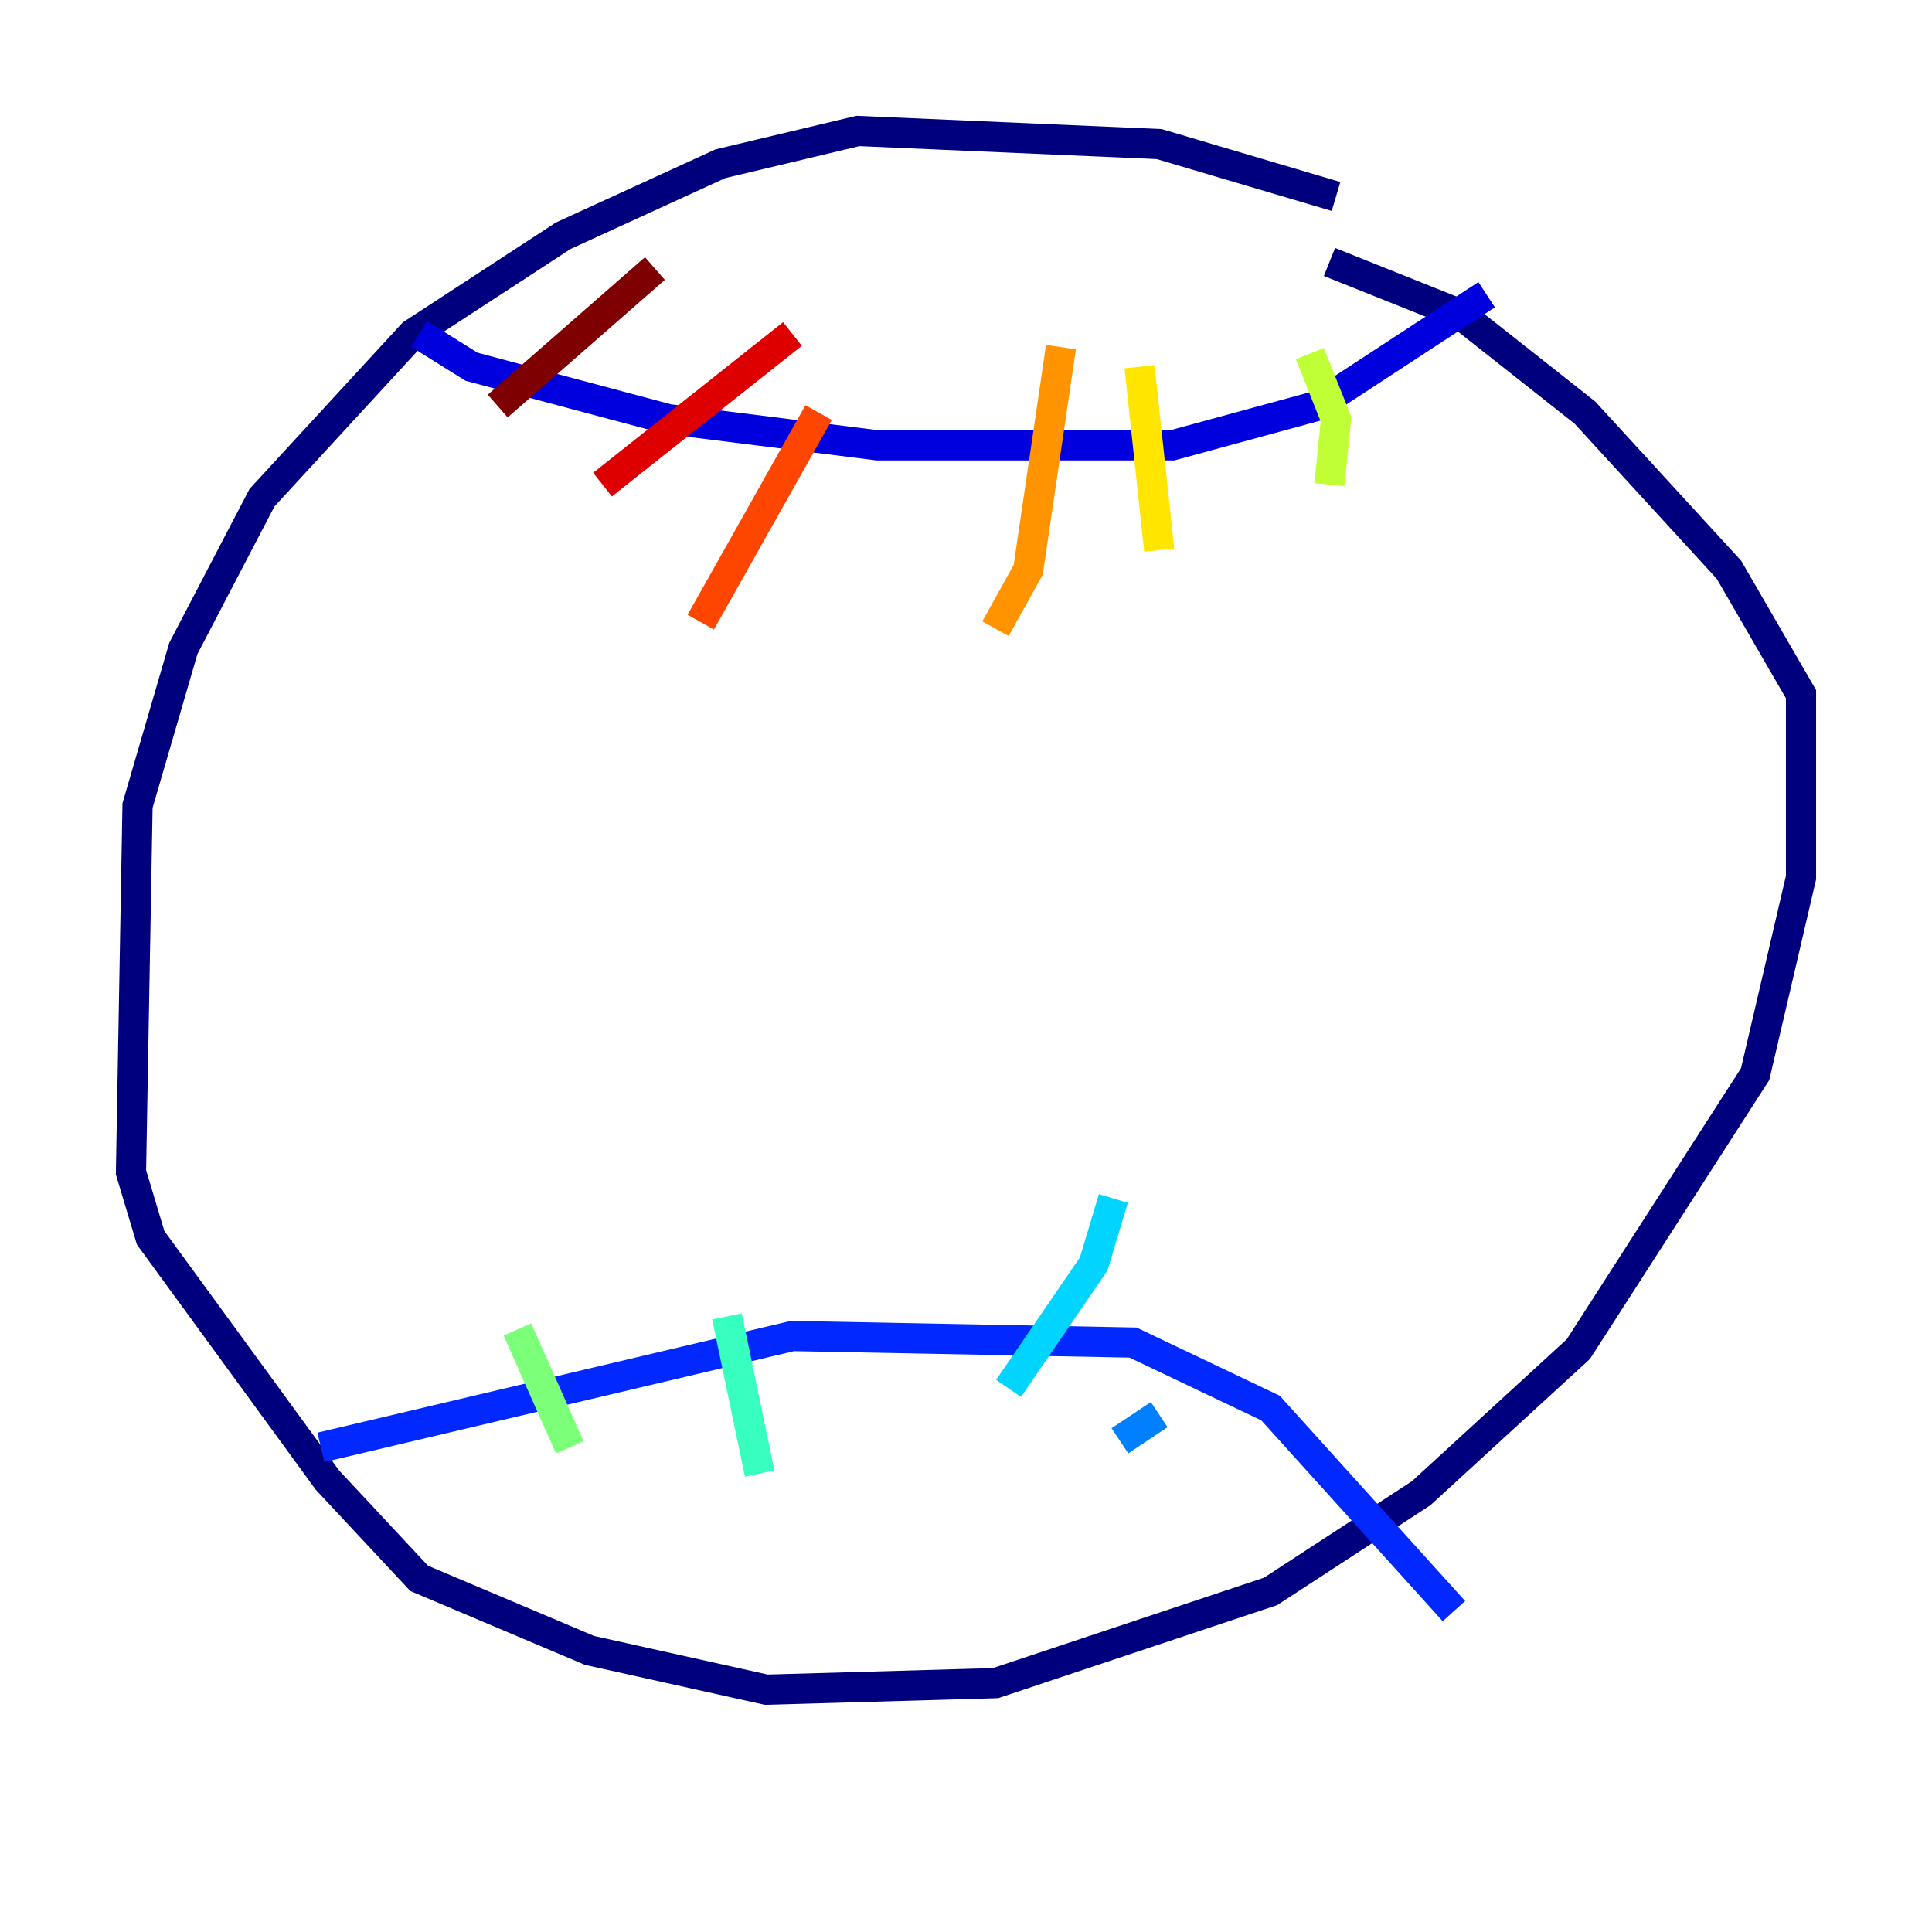 <?xml version="1.0" encoding="utf-8" ?>
<svg baseProfile="tiny" height="128" version="1.2" viewBox="0,0,128,128" width="128" xmlns="http://www.w3.org/2000/svg" xmlns:ev="http://www.w3.org/2001/xml-events" xmlns:xlink="http://www.w3.org/1999/xlink"><defs /><polyline fill="none" points="88.515,13.017 76.8,9.546 56.841,8.678 47.729,10.848 37.315,15.62 27.336,22.129 17.356,32.976 12.149,42.956 9.112,53.37 8.678,77.668 9.98,82.007 21.695,98.061 27.77,104.57 39.051,109.342 50.766,111.946 65.953,111.512 84.176,105.437 94.156,98.929 104.57,89.383 116.285,71.159 119.322,58.142 119.322,45.993 114.549,37.749 105.003,27.336 96.759,20.827 88.081,17.356" stroke="#00007f" stroke-width="2" /><polyline fill="none" points="27.77,22.129 31.241,24.298 44.258,27.77 58.142,29.505 77.668,29.505 87.214,26.902 98.495,19.525" stroke="#0000de" stroke-width="2" /><polyline fill="none" points="21.261,95.891 52.502,88.515 75.064,88.949 84.176,93.288 96.325,106.739" stroke="#0028ff" stroke-width="2" /><polyline fill="none" points="76.8,93.722 74.197,95.458" stroke="#0080ff" stroke-width="2" /><polyline fill="none" points="73.763,79.403 72.461,83.742 66.82,91.986" stroke="#00d4ff" stroke-width="2" /><polyline fill="none" points="48.163,87.214 50.332,97.627" stroke="#36ffc0" stroke-width="2" /><polyline fill="none" points="34.278,88.081 37.749,95.891" stroke="#7cff79" stroke-width="2" /><polyline fill="none" points="86.78,23.43 88.515,27.77 88.081,32.108" stroke="#c0ff36" stroke-width="2" /><polyline fill="none" points="75.498,24.298 76.8,36.447" stroke="#ffe500" stroke-width="2" /><polyline fill="none" points="70.291,22.997 68.122,37.749 65.953,41.654" stroke="#ff9400" stroke-width="2" /><polyline fill="none" points="54.237,27.336 46.427,41.22" stroke="#ff4600" stroke-width="2" /><polyline fill="none" points="52.502,22.129 39.919,32.108" stroke="#de0000" stroke-width="2" /><polyline fill="none" points="43.39,17.79 32.976,26.902" stroke="#7f0000" stroke-width="2" /></svg>